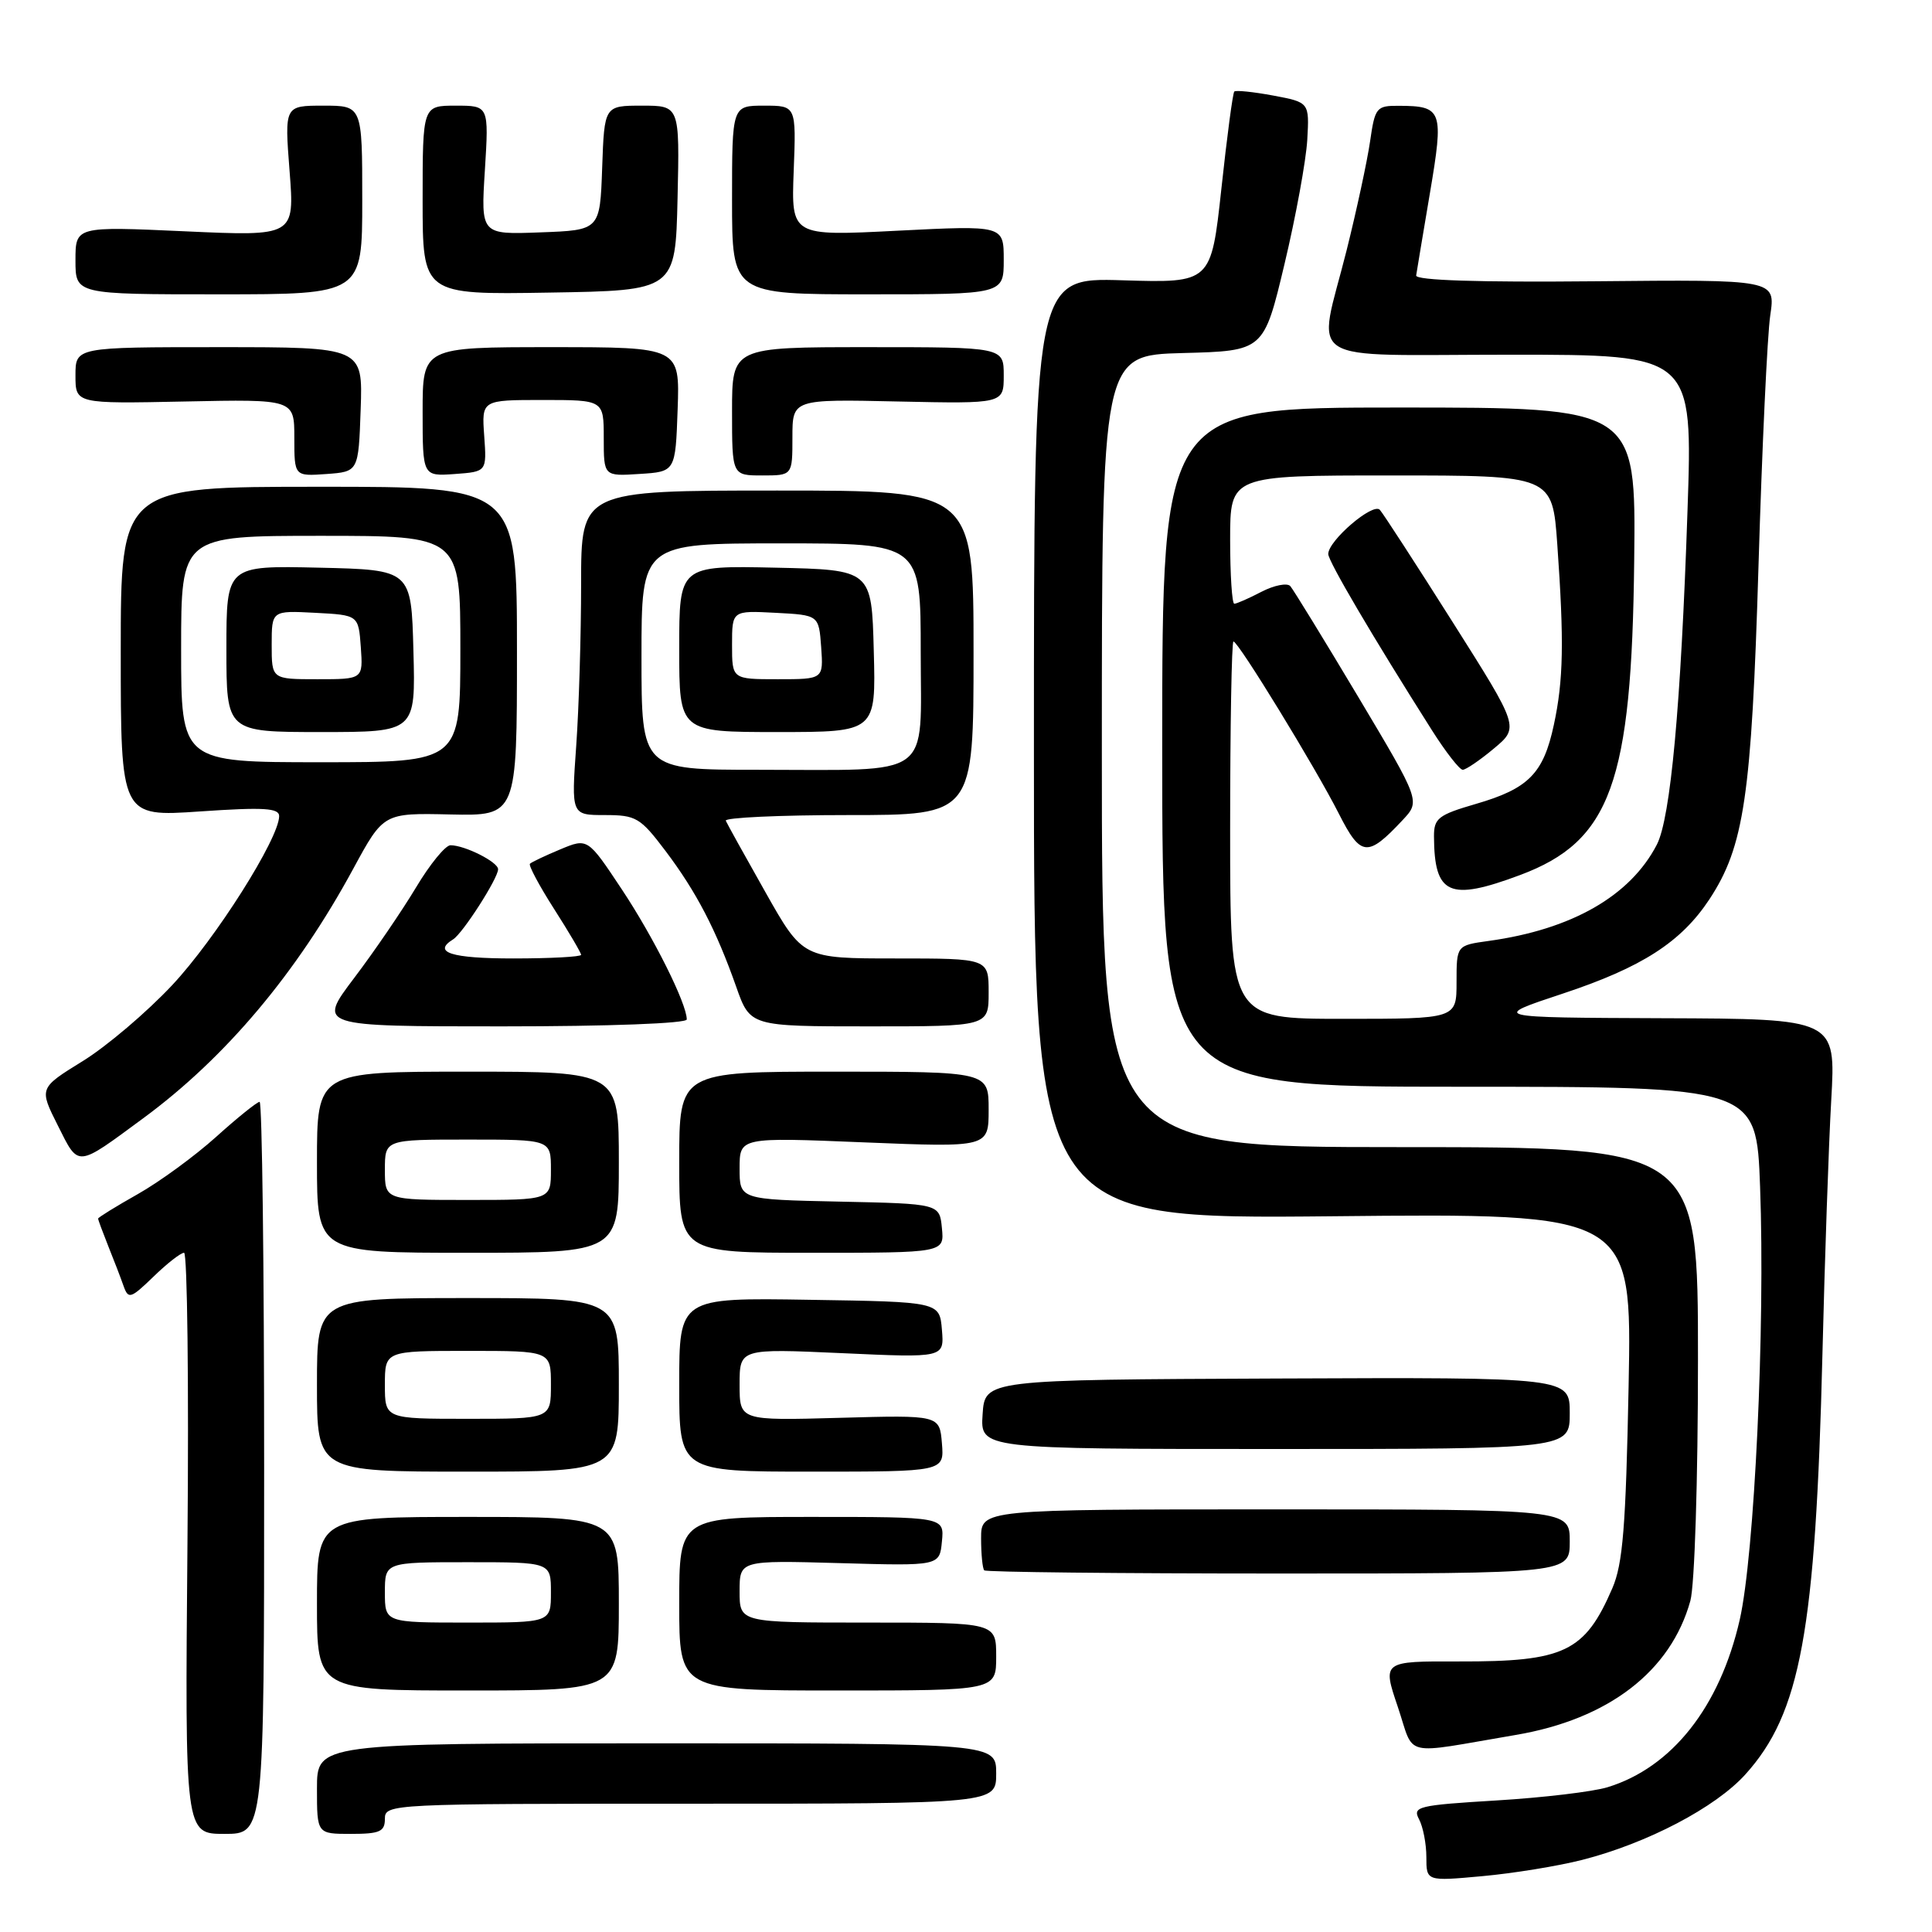 <?xml version="1.0" encoding="UTF-8" standalone="no"?>
<!DOCTYPE svg PUBLIC "-//W3C//DTD SVG 1.1//EN" "http://www.w3.org/Graphics/SVG/1.1/DTD/svg11.dtd" >
<svg xmlns="http://www.w3.org/2000/svg" xmlns:xlink="http://www.w3.org/1999/xlink" version="1.1" viewBox="0 0 256 256">
 <g >
 <path fill="currentColor"
d=" M 209.67 246.44 C 218.25 244.25 227.31 239.51 231.27 235.12 C 238.58 227.03 240.58 216.17 241.48 179.50 C 241.79 166.85 242.31 151.66 242.65 145.75 C 243.26 135.00 243.26 135.00 220.38 134.92 C 197.50 134.83 197.50 134.83 207.10 131.65 C 217.57 128.18 222.76 124.83 226.50 119.17 C 231.11 112.16 232.09 105.54 233.01 75.00 C 233.48 59.32 234.18 44.37 234.57 41.77 C 235.27 37.04 235.27 37.04 211.38 37.27 C 195.90 37.42 187.55 37.15 187.65 36.50 C 187.73 35.95 188.55 31.05 189.47 25.60 C 191.33 14.61 191.13 14.04 185.36 14.02 C 182.38 14.00 182.19 14.23 181.54 18.75 C 181.16 21.36 179.76 27.86 178.43 33.18 C 174.56 48.61 172.04 47.00 200.15 47.00 C 224.31 47.00 224.31 47.00 223.60 67.75 C 222.73 93.53 221.36 108.40 219.54 111.92 C 216.02 118.72 208.27 123.16 197.25 124.68 C 193.00 125.27 193.00 125.27 193.00 130.14 C 193.00 135.00 193.00 135.00 178.00 135.00 C 163.00 135.00 163.00 135.00 163.00 110.00 C 163.00 96.25 163.20 85.00 163.44 85.00 C 164.08 85.00 174.31 101.71 177.40 107.81 C 180.31 113.55 181.20 113.64 185.86 108.66 C 188.21 106.15 188.21 106.15 179.96 92.32 C 175.42 84.72 171.37 78.12 170.97 77.66 C 170.56 77.21 168.85 77.54 167.16 78.41 C 165.48 79.29 163.85 80.00 163.55 80.00 C 163.25 80.00 163.00 76.17 163.00 71.50 C 163.00 63.00 163.00 63.00 184.35 63.00 C 205.70 63.00 205.70 63.00 206.35 72.15 C 207.26 85.01 207.17 90.13 205.89 96.06 C 204.51 102.50 202.54 104.50 195.54 106.53 C 190.59 107.97 190.00 108.43 190.01 110.82 C 190.05 118.58 192.02 119.46 201.44 115.94 C 213.43 111.45 216.22 103.74 216.54 74.25 C 216.77 54.00 216.77 54.00 185.38 54.00 C 154.00 54.00 154.00 54.00 154.00 99.00 C 154.00 144.00 154.00 144.00 193.37 144.00 C 232.73 144.00 232.73 144.00 233.22 157.25 C 233.91 175.82 232.48 206.05 230.52 214.64 C 227.88 226.18 221.54 234.21 213.00 236.82 C 211.07 237.41 204.45 238.20 198.28 238.57 C 187.88 239.20 187.14 239.38 188.03 241.06 C 188.56 242.06 189.00 244.31 189.00 246.07 C 189.00 249.28 189.00 249.28 196.42 248.60 C 200.51 248.23 206.47 247.26 209.67 246.44 Z  M 35.00 194.50 C 35.00 167.82 34.73 146.00 34.40 146.00 C 34.07 146.00 31.48 148.08 28.65 150.63 C 25.82 153.18 21.14 156.60 18.25 158.23 C 15.36 159.86 13.00 161.32 13.00 161.47 C 13.00 161.63 13.61 163.27 14.35 165.13 C 15.10 166.98 16.01 169.36 16.38 170.42 C 17.01 172.18 17.32 172.08 20.33 169.17 C 22.13 167.42 23.95 166.00 24.39 166.00 C 24.82 166.00 25.03 183.33 24.84 204.50 C 24.50 243.00 24.50 243.00 29.75 243.00 C 35.00 243.00 35.00 243.00 35.00 194.50 Z  M 51.00 241.00 C 51.00 239.03 51.67 239.00 91.50 239.00 C 132.00 239.00 132.00 239.00 132.00 235.00 C 132.00 231.00 132.00 231.00 87.00 231.00 C 42.00 231.00 42.00 231.00 42.00 237.00 C 42.00 243.00 42.00 243.00 46.50 243.00 C 50.33 243.00 51.00 242.70 51.00 241.00 Z  M 200.84 229.89 C 213.13 227.81 221.39 221.46 223.98 212.12 C 224.55 210.09 224.99 196.09 224.99 180.25 C 225.00 152.00 225.00 152.00 185.50 152.00 C 146.00 152.00 146.00 152.00 146.00 99.53 C 146.00 47.07 146.00 47.07 156.73 46.78 C 167.46 46.50 167.46 46.50 170.20 35.00 C 171.71 28.68 173.06 21.26 173.22 18.53 C 173.50 13.56 173.50 13.56 168.70 12.66 C 166.06 12.17 163.74 11.93 163.55 12.13 C 163.35 12.33 162.58 18.12 161.84 25.00 C 160.48 37.50 160.48 37.50 148.74 37.14 C 137.00 36.78 137.00 36.78 137.00 99.16 C 137.00 161.55 137.00 161.55 176.62 161.16 C 216.24 160.76 216.24 160.76 215.80 183.63 C 215.43 202.32 215.04 207.22 213.64 210.46 C 209.99 218.90 207.29 220.19 193.34 220.15 C 183.17 220.12 183.17 220.12 185.21 226.15 C 187.51 232.97 185.51 232.49 200.84 229.89 Z  M 82.00 212.50 C 82.00 201.00 82.00 201.00 62.00 201.00 C 42.00 201.00 42.00 201.00 42.00 212.50 C 42.00 224.00 42.00 224.00 62.00 224.00 C 82.00 224.00 82.00 224.00 82.00 212.50 Z  M 132.00 219.50 C 132.00 215.00 132.00 215.00 115.00 215.00 C 98.00 215.00 98.00 215.00 98.00 210.87 C 98.00 206.75 98.00 206.75 111.25 207.12 C 124.50 207.50 124.50 207.50 124.81 204.25 C 125.13 201.00 125.13 201.00 107.56 201.00 C 90.00 201.00 90.00 201.00 90.00 212.50 C 90.00 224.00 90.00 224.00 111.00 224.00 C 132.00 224.00 132.00 224.00 132.00 219.50 Z  M 208.00 204.25 C 208.00 200.00 208.00 200.00 169.00 200.00 C 130.00 200.00 130.00 200.00 130.00 203.83 C 130.00 205.94 130.19 207.85 130.42 208.08 C 130.65 208.31 148.20 208.50 169.42 208.50 C 208.00 208.50 208.00 208.50 208.00 204.25 Z  M 82.00 183.50 C 82.00 172.00 82.00 172.00 62.00 172.00 C 42.00 172.00 42.00 172.00 42.00 183.50 C 42.00 195.00 42.00 195.00 62.00 195.00 C 82.00 195.00 82.00 195.00 82.00 183.50 Z  M 124.81 191.25 C 124.50 187.50 124.50 187.50 111.25 187.87 C 98.00 188.24 98.00 188.24 98.00 183.47 C 98.00 178.69 98.00 178.69 111.56 179.30 C 125.12 179.92 125.12 179.92 124.81 176.21 C 124.50 172.50 124.50 172.50 107.25 172.23 C 90.00 171.95 90.00 171.95 90.00 183.48 C 90.00 195.00 90.00 195.00 107.56 195.00 C 125.12 195.00 125.12 195.00 124.81 191.25 Z  M 208.00 187.25 C 208.00 182.50 208.00 182.50 169.25 182.66 C 130.50 182.82 130.50 182.82 130.20 187.41 C 129.89 192.00 129.89 192.00 168.95 192.00 C 208.00 192.00 208.00 192.00 208.00 187.25 Z  M 82.00 154.00 C 82.00 142.00 82.00 142.00 62.00 142.00 C 42.00 142.00 42.00 142.00 42.00 154.00 C 42.00 166.00 42.00 166.00 62.00 166.00 C 82.00 166.00 82.00 166.00 82.00 154.00 Z  M 124.81 162.75 C 124.50 159.50 124.50 159.50 111.25 159.22 C 98.00 158.94 98.00 158.94 98.00 154.82 C 98.00 150.69 98.00 150.69 114.50 151.37 C 131.00 152.04 131.00 152.04 131.00 147.02 C 131.00 142.00 131.00 142.00 110.50 142.00 C 90.00 142.00 90.00 142.00 90.00 154.00 C 90.00 166.00 90.00 166.00 107.56 166.00 C 125.13 166.00 125.13 166.00 124.81 162.75 Z  M 19.00 148.16 C 29.90 140.13 39.30 128.97 46.81 115.11 C 50.82 107.72 50.82 107.72 59.66 107.92 C 68.50 108.11 68.50 108.11 68.50 86.30 C 68.50 64.49 68.50 64.49 42.25 64.50 C 16.00 64.50 16.00 64.50 16.00 86.37 C 16.00 108.24 16.00 108.24 26.50 107.52 C 34.99 106.94 37.00 107.07 36.99 108.15 C 36.96 111.13 28.57 124.39 22.83 130.52 C 19.47 134.11 14.13 138.65 10.95 140.61 C 5.17 144.18 5.17 144.18 7.67 149.15 C 10.47 154.72 10.04 154.76 19.00 148.16 Z  M 91.00 135.08 C 91.00 132.98 86.61 124.19 82.39 117.84 C 77.87 111.03 77.87 111.03 74.23 112.55 C 72.24 113.38 70.43 114.24 70.22 114.45 C 70.01 114.66 71.45 117.36 73.42 120.44 C 75.39 123.52 77.00 126.26 77.00 126.52 C 77.00 126.78 72.95 127.00 68.00 127.00 C 59.80 127.00 57.26 126.19 60.04 124.47 C 61.31 123.69 66.00 116.38 66.00 115.18 C 66.00 114.22 61.59 112.00 59.69 112.00 C 59.02 112.00 56.96 114.52 55.12 117.60 C 53.27 120.68 49.59 126.08 46.92 129.60 C 42.08 136.00 42.08 136.00 66.54 136.00 C 80.71 136.00 91.00 135.61 91.00 135.08 Z  M 131.00 131.50 C 131.00 127.00 131.00 127.00 118.69 127.00 C 106.38 127.00 106.38 127.00 101.44 118.25 C 98.72 113.44 96.35 109.16 96.17 108.75 C 95.98 108.34 103.30 108.00 112.42 108.00 C 129.00 108.00 129.00 108.00 129.00 86.50 C 129.00 65.00 129.00 65.00 103.00 65.00 C 77.00 65.00 77.00 65.00 77.00 77.35 C 77.00 84.14 76.71 93.81 76.35 98.85 C 75.70 108.00 75.70 108.00 80.14 108.00 C 84.28 108.00 84.84 108.33 88.18 112.75 C 92.27 118.17 94.89 123.21 97.55 130.75 C 99.40 136.00 99.40 136.00 115.20 136.00 C 131.00 136.00 131.00 136.00 131.00 131.50 Z  M 197.94 99.19 C 201.31 96.38 201.31 96.38 192.49 82.44 C 187.64 74.77 183.30 68.08 182.84 67.56 C 181.95 66.54 176.00 71.63 176.00 73.41 C 176.00 74.37 181.90 84.40 189.73 96.75 C 191.56 99.64 193.40 102.00 193.82 102.00 C 194.23 102.00 196.09 100.74 197.94 99.19 Z  M 47.79 54.25 C 48.08 46.00 48.08 46.00 29.04 46.00 C 10.00 46.00 10.00 46.00 10.00 49.75 C 10.00 53.50 10.00 53.50 24.50 53.20 C 39.00 52.90 39.00 52.90 39.00 58.01 C 39.00 63.11 39.00 63.11 43.25 62.81 C 47.50 62.50 47.50 62.50 47.79 54.25 Z  M 64.16 57.75 C 63.82 53.00 63.82 53.00 71.91 53.00 C 80.00 53.00 80.00 53.00 80.00 58.05 C 80.00 63.11 80.00 63.11 84.75 62.80 C 89.50 62.50 89.50 62.50 89.79 54.25 C 90.08 46.00 90.08 46.00 73.04 46.00 C 56.00 46.00 56.00 46.00 56.00 54.56 C 56.00 63.11 56.00 63.11 60.25 62.81 C 64.50 62.50 64.50 62.50 64.16 57.75 Z  M 105.00 57.95 C 105.00 52.89 105.00 52.89 119.00 53.20 C 133.00 53.50 133.00 53.50 133.00 49.75 C 133.00 46.00 133.00 46.00 115.00 46.00 C 97.00 46.00 97.00 46.00 97.00 54.50 C 97.00 63.00 97.00 63.00 101.00 63.00 C 105.00 63.00 105.00 63.00 105.00 57.95 Z  M 48.00 26.50 C 48.00 14.00 48.00 14.00 42.85 14.00 C 37.70 14.00 37.70 14.00 38.37 22.66 C 39.04 31.31 39.04 31.31 24.52 30.65 C 10.00 29.99 10.00 29.99 10.00 34.50 C 10.00 39.00 10.00 39.00 29.00 39.00 C 48.00 39.00 48.00 39.00 48.00 26.50 Z  M 89.78 26.25 C 90.06 14.00 90.06 14.00 85.07 14.00 C 80.08 14.00 80.08 14.00 79.79 22.25 C 79.50 30.50 79.50 30.50 71.61 30.79 C 63.71 31.09 63.71 31.09 64.25 22.54 C 64.78 14.00 64.78 14.00 60.39 14.00 C 56.00 14.00 56.00 14.00 56.00 26.52 C 56.00 39.05 56.00 39.05 72.75 38.77 C 89.50 38.50 89.50 38.50 89.78 26.25 Z  M 133.00 34.43 C 133.00 29.86 133.00 29.86 118.92 30.57 C 104.84 31.29 104.84 31.29 105.17 22.64 C 105.50 14.00 105.50 14.00 101.25 14.00 C 97.00 14.00 97.00 14.00 97.00 26.50 C 97.00 39.00 97.00 39.00 115.00 39.00 C 133.00 39.00 133.00 39.00 133.00 34.43 Z  M 51.00 211.00 C 51.00 207.00 51.00 207.00 62.00 207.00 C 73.00 207.00 73.00 207.00 73.00 211.00 C 73.00 215.00 73.00 215.00 62.00 215.00 C 51.00 215.00 51.00 215.00 51.00 211.00 Z  M 51.00 183.50 C 51.00 179.00 51.00 179.00 62.00 179.00 C 73.00 179.00 73.00 179.00 73.00 183.50 C 73.00 188.00 73.00 188.00 62.00 188.00 C 51.00 188.00 51.00 188.00 51.00 183.50 Z  M 51.00 155.00 C 51.00 151.00 51.00 151.00 62.00 151.00 C 73.00 151.00 73.00 151.00 73.00 155.00 C 73.00 159.00 73.00 159.00 62.00 159.00 C 51.00 159.00 51.00 159.00 51.00 155.00 Z  M 24.00 86.00 C 24.00 71.00 24.00 71.00 42.50 71.00 C 61.00 71.00 61.00 71.00 61.00 86.00 C 61.00 101.00 61.00 101.00 42.50 101.00 C 24.00 101.00 24.00 101.00 24.00 86.00 Z  M 54.78 86.25 C 54.50 75.50 54.50 75.50 42.25 75.22 C 30.00 74.94 30.00 74.94 30.00 85.97 C 30.00 97.00 30.00 97.00 42.53 97.00 C 55.07 97.00 55.07 97.00 54.78 86.25 Z  M 85.00 87.00 C 85.00 72.00 85.00 72.00 103.50 72.00 C 122.00 72.00 122.00 72.00 122.00 86.38 C 122.00 103.40 123.94 102.00 100.38 102.00 C 85.00 102.00 85.00 102.00 85.00 87.00 Z  M 115.78 86.25 C 115.50 75.50 115.50 75.50 102.75 75.22 C 90.00 74.94 90.00 74.94 90.00 85.97 C 90.00 97.00 90.00 97.00 103.03 97.00 C 116.07 97.00 116.07 97.00 115.78 86.25 Z  M 36.00 85.45 C 36.00 80.90 36.00 80.90 41.75 81.20 C 47.50 81.50 47.50 81.50 47.81 85.75 C 48.11 90.00 48.11 90.00 42.06 90.00 C 36.00 90.00 36.00 90.00 36.00 85.45 Z  M 97.00 85.45 C 97.00 80.90 97.00 80.90 102.75 81.20 C 108.50 81.50 108.50 81.50 108.81 85.75 C 109.11 90.00 109.11 90.00 103.06 90.00 C 97.00 90.00 97.00 90.00 97.00 85.45 Z "/>
</g>
</svg>